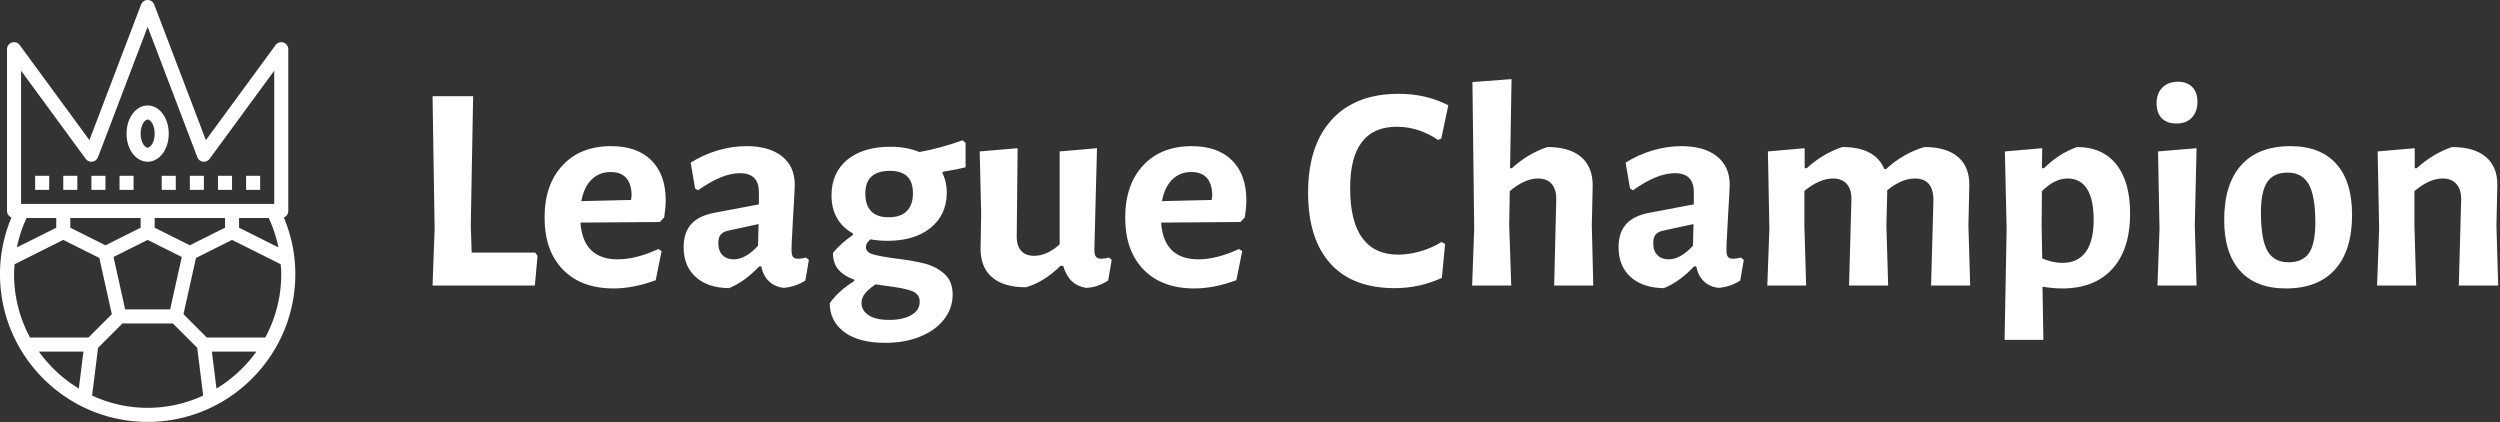 <svg xmlns="http://www.w3.org/2000/svg" width="100%" height="100%" preserveAspectRatio="xMidYMid meet" viewBox="7.799884826908965e-8 6.999092647674843e-7 300 50.67" overflow="visible"><rect x="7.799884826908965e-8" y="6.999092647674843e-7" width="300" height="50.67" fill="#333333" stroke="none"/><defs id="SvgjsDefs1024"></defs><g id="SvgjsG1025" transform="scale(0.588)" opacity="1"><g id="SvgjsG1026" class="YEgqTVH-0" transform="translate(-15.787, -2.868) scale(1.435)" light-content="false" non-strokable="false" fill="#ffffff"><path d="M51.366 32.926A.994.994 0 0 0 52 32V9a.999.999 0 0 0-1.806-.591L40.28 21.927 32.935 2.644a1 1 0 0 0-1.87 0L23.72 21.927 13.807 8.409A1 1 0 0 0 12 9v23c0 .422.263.78.634.926A20.693 20.693 0 0 0 11 41c0 11.58 9.421 21 21 21s21-9.42 21-21c0-2.795-.553-5.504-1.634-8.074zM38 36.882l-5-2.5V33h10v1.382l-5 2.5zM35.198 46h-6.396l-1.656-7.455L32 36.118l4.854 2.427L35.198 46zM26 36.882l-5-2.5V33h10v1.382l-5 2.5zm-7-2.5l-5.598 2.799c.297-1.431.749-2.83 1.38-4.181H19v1.382zM45 33h4.218a18.892 18.892 0 0 1 1.38 4.181L45 34.382V33zM14 12.055l9.193 12.537a1.002 1.002 0 0 0 1.741-.235L32 5.809l7.065 18.547a1.002 1.002 0 0 0 1.741.235L50 12.055V31H14V12.055zm-.923 27.525L20 36.118l5.127 2.563 1.778 8L23.586 50h-8.313A18.882 18.882 0 0 1 13 41c0-.478.042-.948.077-1.42zM16.537 52h6.33l-.657 5.253A19.113 19.113 0 0 1 16.537 52zm7.563 6.258l.849-6.794L28.414 48h7.172l3.464 3.464.849 6.794C37.49 59.365 34.821 60 32 60s-5.49-.635-7.9-1.742zm17.689-1.005L41.133 52h6.33a19.105 19.105 0 0 1-5.674 5.253zM48.727 50h-8.313l-3.319-3.319 1.778-8L44 36.118l6.923 3.461c.035.473.077.943.077 1.421 0 3.255-.825 6.319-2.273 9z"></path><path d="M32 25c1.683 0 3-1.757 3-4s-1.317-4-3-4-3 1.757-3 4 1.317 4 3 4zm0-6c.408 0 1 .779 1 2s-.592 2-1 2-1-.779-1-2 .592-2 1-2zm2 8h2v2h-2zm4 0h2v2h-2zm4 0h2v2h-2zm4 0h2v2h-2zm-30 0h2v2h-2zm4 0h2v2h-2zm4 0h2v2h-2zm4 0h2v2h-2z"></path></g><g id="SvgjsG1027" class="text" transform="translate(298.517, 58.266) scale(1)" light-content="false" fill="#ffffff"><path d="M-188.82 -6.06L-189.3 -6.72L-202.26 -6.72L-202.44 -12.24L-201.96 -38.64L-210.24 -38.64L-209.82 -11.52L-210.24 0L-189.36 0Z M-163.86 -12.96L-162.96 -13.92C-162.76 -15.32 -162.66 -16.48 -162.66 -17.4C-162.66 -20.88 -163.63 -23.59 -165.57 -25.53C-167.51 -27.47 -170.26 -28.44 -173.82 -28.44C-177.98 -28.44 -181.28 -27.13 -183.72 -24.51C-186.16 -21.89 -187.38 -18.34 -187.38 -13.86C-187.38 -9.34 -186.13 -5.8 -183.63 -3.24C-181.13 -0.68 -177.68 0.6 -173.28 0.6C-170.6 0.6 -167.74 0.04 -164.7 -1.08L-163.5 -7.02L-164.16 -7.44C-167.2 -6.04 -169.96 -5.34 -172.44 -5.34C-177.16 -5.34 -179.7 -7.84 -180.06 -12.84ZM-169.62 -18.3L-169.74 -17.46L-179.88 -17.22C-179.52 -19.14 -178.82 -20.61 -177.78 -21.63C-176.74 -22.65 -175.44 -23.16 -173.88 -23.16C-172.48 -23.16 -171.42 -22.75 -170.7 -21.93C-169.98 -21.11 -169.62 -19.9 -169.62 -18.3Z M-138.93 -26.37C-140.67 -27.75 -143.08 -28.44 -146.16 -28.44C-148.12 -28.44 -150.08 -28.15 -152.04 -27.57C-154 -26.99 -155.84 -26.16 -157.56 -25.08L-156.66 -19.8L-156.06 -19.44C-154.34 -20.64 -152.79 -21.52 -151.41 -22.08C-150.03 -22.64 -148.72 -22.92 -147.48 -22.92C-144.92 -22.92 -143.64 -21.62 -143.64 -19.02L-143.64 -16.56L-152.82 -14.82C-154.9 -14.42 -156.45 -13.65 -157.47 -12.51C-158.49 -11.37 -159 -9.8 -159 -7.8C-159 -5.24 -158.18 -3.22 -156.54 -1.74C-154.9 -0.26 -152.64 0.5 -149.76 0.54C-147.64 -0.3 -145.58 -1.78 -143.58 -3.9L-143.16 -3.9C-142.88 -2.58 -142.34 -1.55 -141.54 -0.81C-140.74 -0.07 -139.74 0.36 -138.54 0.48C-136.9 0.32 -135.44 -0.18 -134.16 -1.02L-133.44 -5.22L-134.04 -5.7C-134.68 -5.54 -135.2 -5.46 -135.6 -5.46C-136.12 -5.46 -136.48 -5.59 -136.68 -5.85C-136.88 -6.11 -136.98 -6.58 -136.98 -7.26C-136.98 -8.1 -136.94 -9.11 -136.86 -10.29C-136.78 -11.47 -136.72 -12.62 -136.68 -13.74C-136.44 -17.58 -136.32 -19.86 -136.32 -20.58C-136.32 -23.06 -137.19 -24.99 -138.93 -26.37ZM-150.06 -11.16L-143.7 -12.54L-143.82 -8.1C-145.54 -6.26 -147.18 -5.34 -148.74 -5.34C-149.74 -5.34 -150.52 -5.63 -151.08 -6.21C-151.64 -6.79 -151.92 -7.6 -151.92 -8.64C-151.92 -9.4 -151.77 -9.97 -151.47 -10.35C-151.17 -10.73 -150.7 -11 -150.06 -11.16Z M-106.08 -23.22C-104.08 -23.54 -102.54 -23.84 -101.46 -24.12L-101.46 -29.1L-102.06 -29.64C-105.06 -28.56 -108 -27.76 -110.88 -27.24C-112.64 -27.96 -114.6 -28.32 -116.76 -28.32C-120.48 -28.32 -123.42 -27.44 -125.58 -25.68C-127.74 -23.92 -128.82 -21.48 -128.82 -18.36C-128.82 -16.6 -128.45 -15.07 -127.71 -13.77C-126.97 -12.47 -125.88 -11.42 -124.44 -10.62L-124.44 -10.32C-126.08 -9.2 -127.44 -7.98 -128.52 -6.66C-128.52 -5.22 -128.14 -4.07 -127.38 -3.21C-126.62 -2.35 -125.56 -1.68 -124.2 -1.2L-124.2 -0.9C-126.28 0.38 -127.94 1.88 -129.18 3.6C-129.18 6.04 -128.2 8 -126.24 9.48C-124.28 10.96 -121.48 11.7 -117.84 11.7C-115.2 11.7 -112.84 11.28 -110.76 10.44C-108.68 9.6 -107.05 8.43 -105.87 6.93C-104.69 5.43 -104.1 3.74 -104.1 1.86C-104.1 0.02 -104.67 -1.4 -105.81 -2.4C-106.95 -3.4 -108.31 -4.1 -109.89 -4.5C-111.47 -4.9 -113.44 -5.24 -115.8 -5.52C-117.88 -5.8 -119.4 -6.08 -120.36 -6.36C-121.32 -6.64 -121.8 -7.14 -121.8 -7.86C-121.8 -8.14 -121.74 -8.38 -121.62 -8.58C-121.5 -8.78 -121.26 -9.06 -120.9 -9.42C-119.7 -9.22 -118.54 -9.12 -117.42 -9.12C-113.7 -9.12 -110.75 -10.01 -108.57 -11.79C-106.39 -13.57 -105.3 -15.96 -105.3 -18.96C-105.3 -20.44 -105.6 -21.78 -106.2 -22.98ZM-113.46 -15.18C-114.3 -14.34 -115.54 -13.92 -117.18 -13.92C-118.74 -13.92 -119.92 -14.33 -120.72 -15.15C-121.52 -15.97 -121.92 -17.18 -121.92 -18.78C-121.92 -21.86 -120.24 -23.4 -116.88 -23.4C-113.76 -23.4 -112.2 -21.88 -112.2 -18.84C-112.2 -17.24 -112.62 -16.02 -113.46 -15.18ZM-112.53 1.08C-111.39 1.48 -110.82 2.22 -110.82 3.3C-110.82 4.46 -111.39 5.37 -112.53 6.03C-113.67 6.69 -115.18 7.02 -117.06 7.02C-118.9 7.02 -120.3 6.7 -121.26 6.06C-122.22 5.42 -122.7 4.58 -122.7 3.54C-122.7 2.86 -122.46 2.22 -121.98 1.62C-121.5 1.02 -120.78 0.4 -119.82 -0.24L-117.78 0.06C-115.42 0.34 -113.67 0.68 -112.53 1.08Z M-71.64 -5.22L-72.18 -5.7C-72.82 -5.54 -73.36 -5.46 -73.8 -5.46C-74.28 -5.46 -74.63 -5.6 -74.85 -5.88C-75.07 -6.16 -75.18 -6.62 -75.18 -7.26L-74.64 -28.02L-82.26 -27.36L-82.26 -8.4C-83.98 -6.84 -85.72 -6.06 -87.48 -6.06C-88.68 -6.06 -89.58 -6.42 -90.18 -7.14C-90.78 -7.86 -91.06 -8.92 -91.02 -10.32L-90.84 -28.02L-98.58 -27.36L-98.28 -14.76L-98.4 -7.68C-98.44 -5.08 -97.67 -3.09 -96.09 -1.71C-94.51 -0.33 -92.2 0.36 -89.16 0.36C-86.72 -0.32 -84.36 -1.78 -82.08 -4.02L-81.54 -4.02C-81.14 -2.66 -80.56 -1.62 -79.8 -0.9C-79.04 -0.18 -78.08 0.28 -76.92 0.48C-75.36 0.44 -73.84 -0.06 -72.36 -1.02Z M-45.36 -12.96L-44.46 -13.92C-44.26 -15.32 -44.16 -16.48 -44.16 -17.4C-44.16 -20.88 -45.13 -23.59 -47.07 -25.53C-49.01 -27.47 -51.76 -28.44 -55.32 -28.44C-59.48 -28.44 -62.78 -27.13 -65.22 -24.51C-67.66 -21.89 -68.88 -18.34 -68.88 -13.86C-68.88 -9.34 -67.63 -5.8 -65.13 -3.24C-62.63 -0.68 -59.18 0.6 -54.78 0.6C-52.1 0.6 -49.24 0.04 -46.2 -1.08L-45 -7.02L-45.66 -7.44C-48.7 -6.04 -51.46 -5.34 -53.94 -5.34C-58.66 -5.34 -61.2 -7.84 -61.56 -12.84ZM-51.12 -18.3L-51.24 -17.46L-61.38 -17.22C-61.02 -19.14 -60.32 -20.61 -59.28 -21.63C-58.24 -22.65 -56.94 -23.16 -55.38 -23.16C-53.98 -23.16 -52.92 -22.75 -52.2 -21.93C-51.48 -21.11 -51.12 -19.9 -51.12 -18.3Z M-2.94 -36.78C-5.94 -38.34 -9.32 -39.12 -13.08 -39.12C-18.96 -39.12 -23.51 -37.36 -26.73 -33.84C-29.95 -30.32 -31.56 -25.36 -31.56 -18.96C-31.56 -12.68 -30.05 -7.86 -27.03 -4.5C-24.01 -1.14 -19.62 0.54 -13.86 0.54C-10.5 0.54 -7.3 -0.16 -4.26 -1.56L-3.6 -8.46L-4.32 -8.88C-5.6 -8.08 -7.03 -7.45 -8.61 -6.99C-10.19 -6.53 -11.72 -6.3 -13.2 -6.3C-16.4 -6.3 -18.83 -7.43 -20.49 -9.69C-22.15 -11.95 -22.98 -15.34 -22.98 -19.86C-22.98 -28.22 -19.8 -32.4 -13.44 -32.4C-11.92 -32.4 -10.44 -32.16 -9 -31.68C-7.56 -31.2 -6.24 -30.54 -5.04 -29.7L-4.38 -30Z M19.08 -17.4L18.66 0L26.64 0L26.34 -12.24L26.52 -20.22C26.56 -22.82 25.79 -24.81 24.21 -26.19C22.63 -27.57 20.32 -28.26 17.28 -28.26C14.64 -27.38 12.22 -25.94 10.02 -23.94L9.66 -23.94L9.96 -42.12L1.98 -41.52L2.34 -11.58L1.92 0L9.9 0L9.48 -12.3L9.6 -19.26C11.64 -20.98 13.56 -21.84 15.36 -21.84C16.6 -21.84 17.54 -21.46 18.18 -20.7C18.82 -19.94 19.12 -18.84 19.08 -17.4Z M51.87 -26.37C50.13 -27.75 47.72 -28.44 44.64 -28.44C42.68 -28.44 40.72 -28.15 38.76 -27.57C36.8 -26.99 34.96 -26.16 33.24 -25.08L34.14 -19.8L34.74 -19.44C36.46 -20.64 38.01 -21.52 39.39 -22.08C40.77 -22.64 42.08 -22.92 43.32 -22.92C45.88 -22.92 47.16 -21.62 47.16 -19.02L47.16 -16.56L37.98 -14.82C35.9 -14.42 34.35 -13.65 33.33 -12.51C32.31 -11.37 31.8 -9.8 31.8 -7.8C31.8 -5.24 32.62 -3.22 34.26 -1.74C35.9 -0.26 38.16 0.5 41.04 0.54C43.16 -0.3 45.22 -1.78 47.22 -3.9L47.64 -3.9C47.92 -2.58 48.46 -1.55 49.26 -0.81C50.06 -0.07 51.06 0.36 52.26 0.48C53.9 0.32 55.36 -0.18 56.64 -1.02L57.36 -5.22L56.76 -5.7C56.12 -5.54 55.6 -5.46 55.2 -5.46C54.68 -5.46 54.32 -5.59 54.12 -5.85C53.92 -6.11 53.82 -6.58 53.82 -7.26C53.82 -8.1 53.86 -9.11 53.94 -10.29C54.02 -11.47 54.08 -12.62 54.12 -13.74C54.36 -17.58 54.48 -19.86 54.48 -20.58C54.48 -23.06 53.61 -24.99 51.87 -26.37ZM40.74 -11.16L47.1 -12.54L46.98 -8.1C45.26 -6.26 43.62 -5.34 42.06 -5.34C41.06 -5.34 40.28 -5.63 39.72 -6.21C39.16 -6.79 38.88 -7.6 38.88 -8.64C38.88 -9.4 39.03 -9.97 39.33 -10.35C39.63 -10.73 40.1 -11 40.74 -11.16Z M95.58 0L103.56 0L103.2 -12.24L103.38 -20.22C103.46 -22.82 102.71 -24.81 101.13 -26.19C99.55 -27.57 97.24 -28.26 94.2 -28.26C91.28 -27.38 88.68 -25.88 86.4 -23.76L86.04 -23.76C84.8 -26.76 81.94 -28.26 77.46 -28.26C74.82 -27.38 72.4 -25.94 70.2 -23.94L69.78 -23.94L69.78 -28.02L62.28 -27.36L62.58 -11.52L62.16 0L70.08 0L69.72 -12.3L69.72 -19.32C71.84 -21 73.78 -21.84 75.54 -21.84C76.78 -21.84 77.73 -21.46 78.39 -20.7C79.05 -19.94 79.36 -18.84 79.32 -17.4L78.84 0L86.82 0L86.46 -12.24L86.64 -19.44C88.6 -21.04 90.48 -21.84 92.28 -21.84C94.8 -21.84 96.06 -20.36 96.06 -17.4Z M133.38 -24.72C131.5 -27.08 128.82 -28.26 125.34 -28.26C124.06 -27.78 122.9 -27.21 121.86 -26.55C120.82 -25.89 119.74 -25.02 118.62 -23.94L118.2 -23.94L118.26 -28.02L110.64 -27.36L111 -11.52L110.58 11.1L118.5 11.1L118.32 0.24C119.72 0.48 121.06 0.6 122.34 0.6C126.74 0.6 130.15 -0.73 132.57 -3.39C134.99 -6.05 136.2 -9.82 136.2 -14.7C136.2 -19.02 135.26 -22.36 133.38 -24.72ZM127.14 -6.84C126.06 -5.36 124.48 -4.62 122.4 -4.62C121.08 -4.62 119.7 -4.92 118.26 -5.52L118.14 -12.3L118.2 -19.26C119.96 -20.98 121.7 -21.84 123.42 -21.84C125.18 -21.84 126.51 -21.13 127.41 -19.71C128.31 -18.29 128.76 -16.18 128.76 -13.38C128.76 -10.5 128.22 -8.32 127.14 -6.84Z M142.2 -11.52L141.78 0L149.76 0L149.4 -12.3L149.76 -28.02L141.9 -27.36ZM148.89 -40.5C148.19 -41.22 147.22 -41.58 145.98 -41.58C144.62 -41.58 143.55 -41.18 142.77 -40.38C141.99 -39.58 141.6 -38.52 141.6 -37.2C141.6 -35.88 141.95 -34.86 142.65 -34.14C143.35 -33.42 144.36 -33.06 145.68 -33.06C147 -33.06 148.04 -33.46 148.8 -34.26C149.56 -35.06 149.94 -36.14 149.94 -37.5C149.94 -38.78 149.59 -39.78 148.89 -40.5Z M178.26 -24.84C176.1 -27.24 172.98 -28.44 168.9 -28.44C164.54 -28.44 161.2 -27.15 158.88 -24.57C156.56 -21.99 155.4 -18.26 155.4 -13.38C155.4 -8.86 156.48 -5.4 158.64 -3C160.8 -0.6 163.92 0.6 168 0.6C172.36 0.6 175.7 -0.69 178.02 -3.27C180.34 -5.85 181.5 -9.58 181.5 -14.46C181.5 -18.98 180.42 -22.44 178.26 -24.84ZM164.19 -21.12C165.05 -22.4 166.44 -23.04 168.36 -23.04C170.32 -23.04 171.75 -22.25 172.65 -20.67C173.55 -19.09 174 -16.48 174 -12.84C174 -9.96 173.57 -7.89 172.71 -6.63C171.85 -5.37 170.46 -4.74 168.54 -4.74C166.54 -4.74 165.1 -5.52 164.22 -7.08C163.34 -8.64 162.9 -11.26 162.9 -14.94C162.9 -17.78 163.33 -19.84 164.19 -21.12Z M203.76 -17.4L203.28 0L211.32 0L210.96 -12.24L211.14 -20.22C211.22 -22.82 210.46 -24.81 208.86 -26.19C207.26 -27.57 204.94 -28.26 201.9 -28.26C199.3 -27.38 196.9 -25.94 194.7 -23.94L194.28 -23.94L194.28 -28.02L186.72 -27.36L187.02 -11.52L186.6 0L194.58 0L194.22 -12.3L194.22 -19.26C196.26 -20.98 198.18 -21.84 199.98 -21.84C201.22 -21.84 202.17 -21.45 202.83 -20.67C203.49 -19.89 203.8 -18.8 203.76 -17.4Z"></path></g></g></svg>